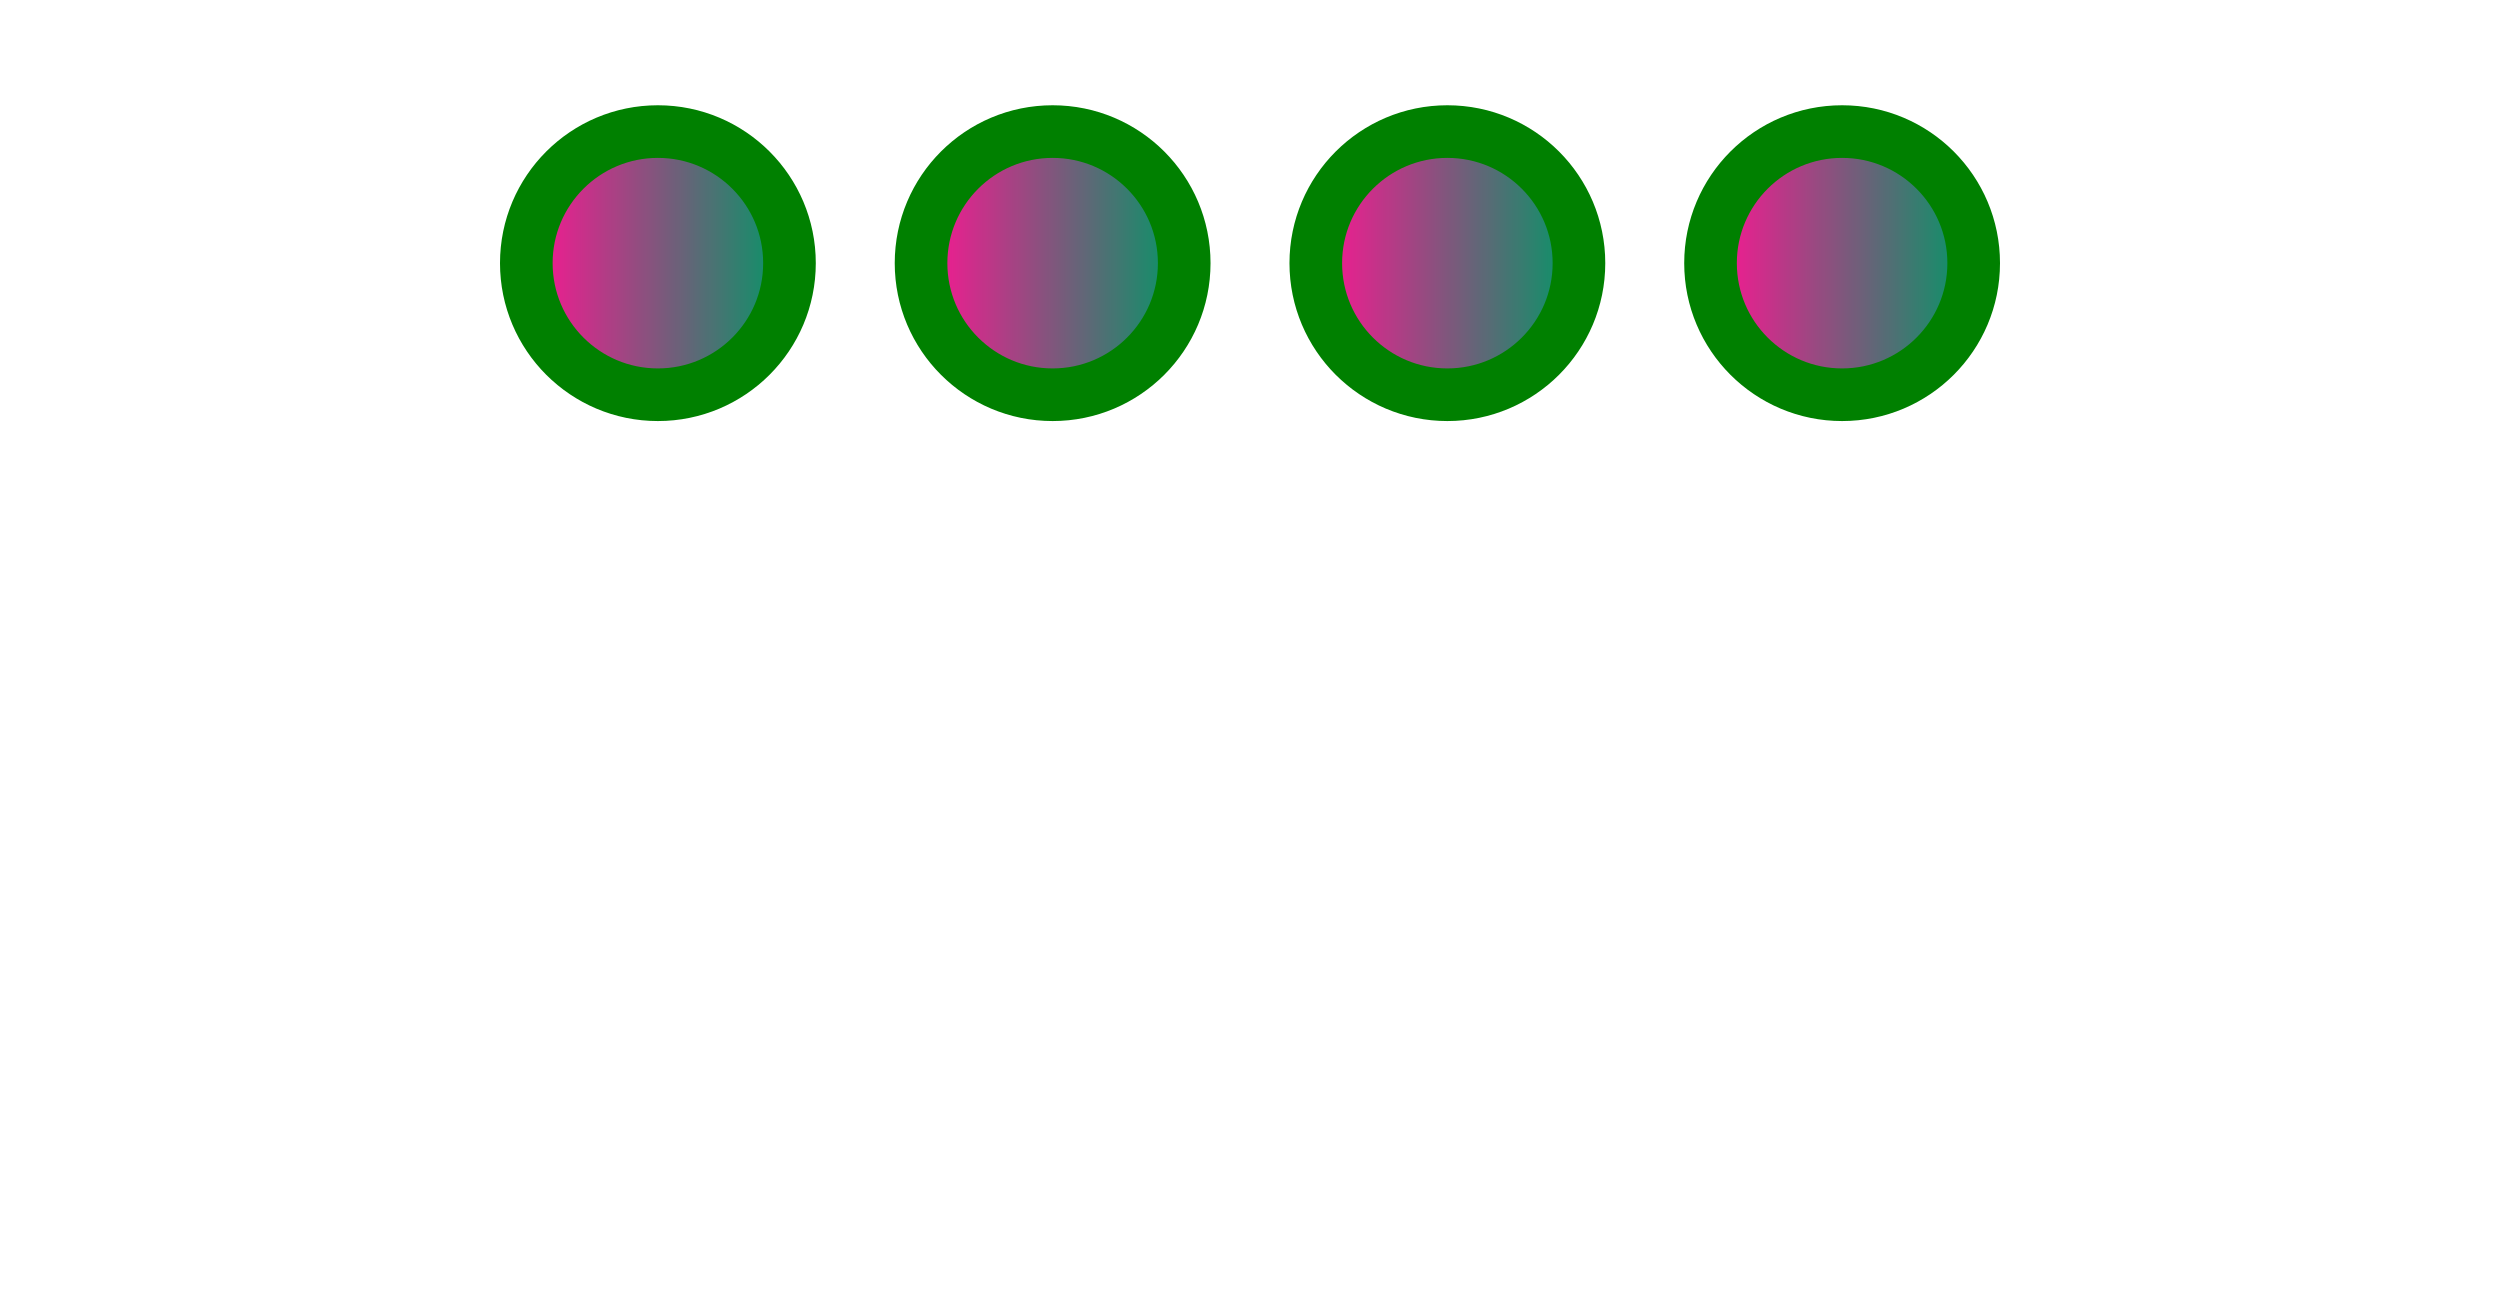 <svg viewBox="0 0 95 50"
     xmlns="http://www.w3.org/2000/svg">

   <g stroke="green" fill="white" stroke-width="2">
     <defs>
        <linearGradient id="gradient">
            <stop offset="0%" style="stop-color: deepPink"></stop>
            <stop offset="100%" style="stop-color: #009966"></stop>
        </linearGradient>
    </defs>
     <circle cx="25" cy="10" r="5" fill="url(#gradient)" />
     <circle cx="40" cy="10" r="5" fill="url(#gradient)"/>
     <circle cx="55" cy="10" r="5" fill="url(#gradient)"/>
     <circle cx="70" cy="10" r="5" fill="url(#gradient)"/>
   </g>
</svg>
